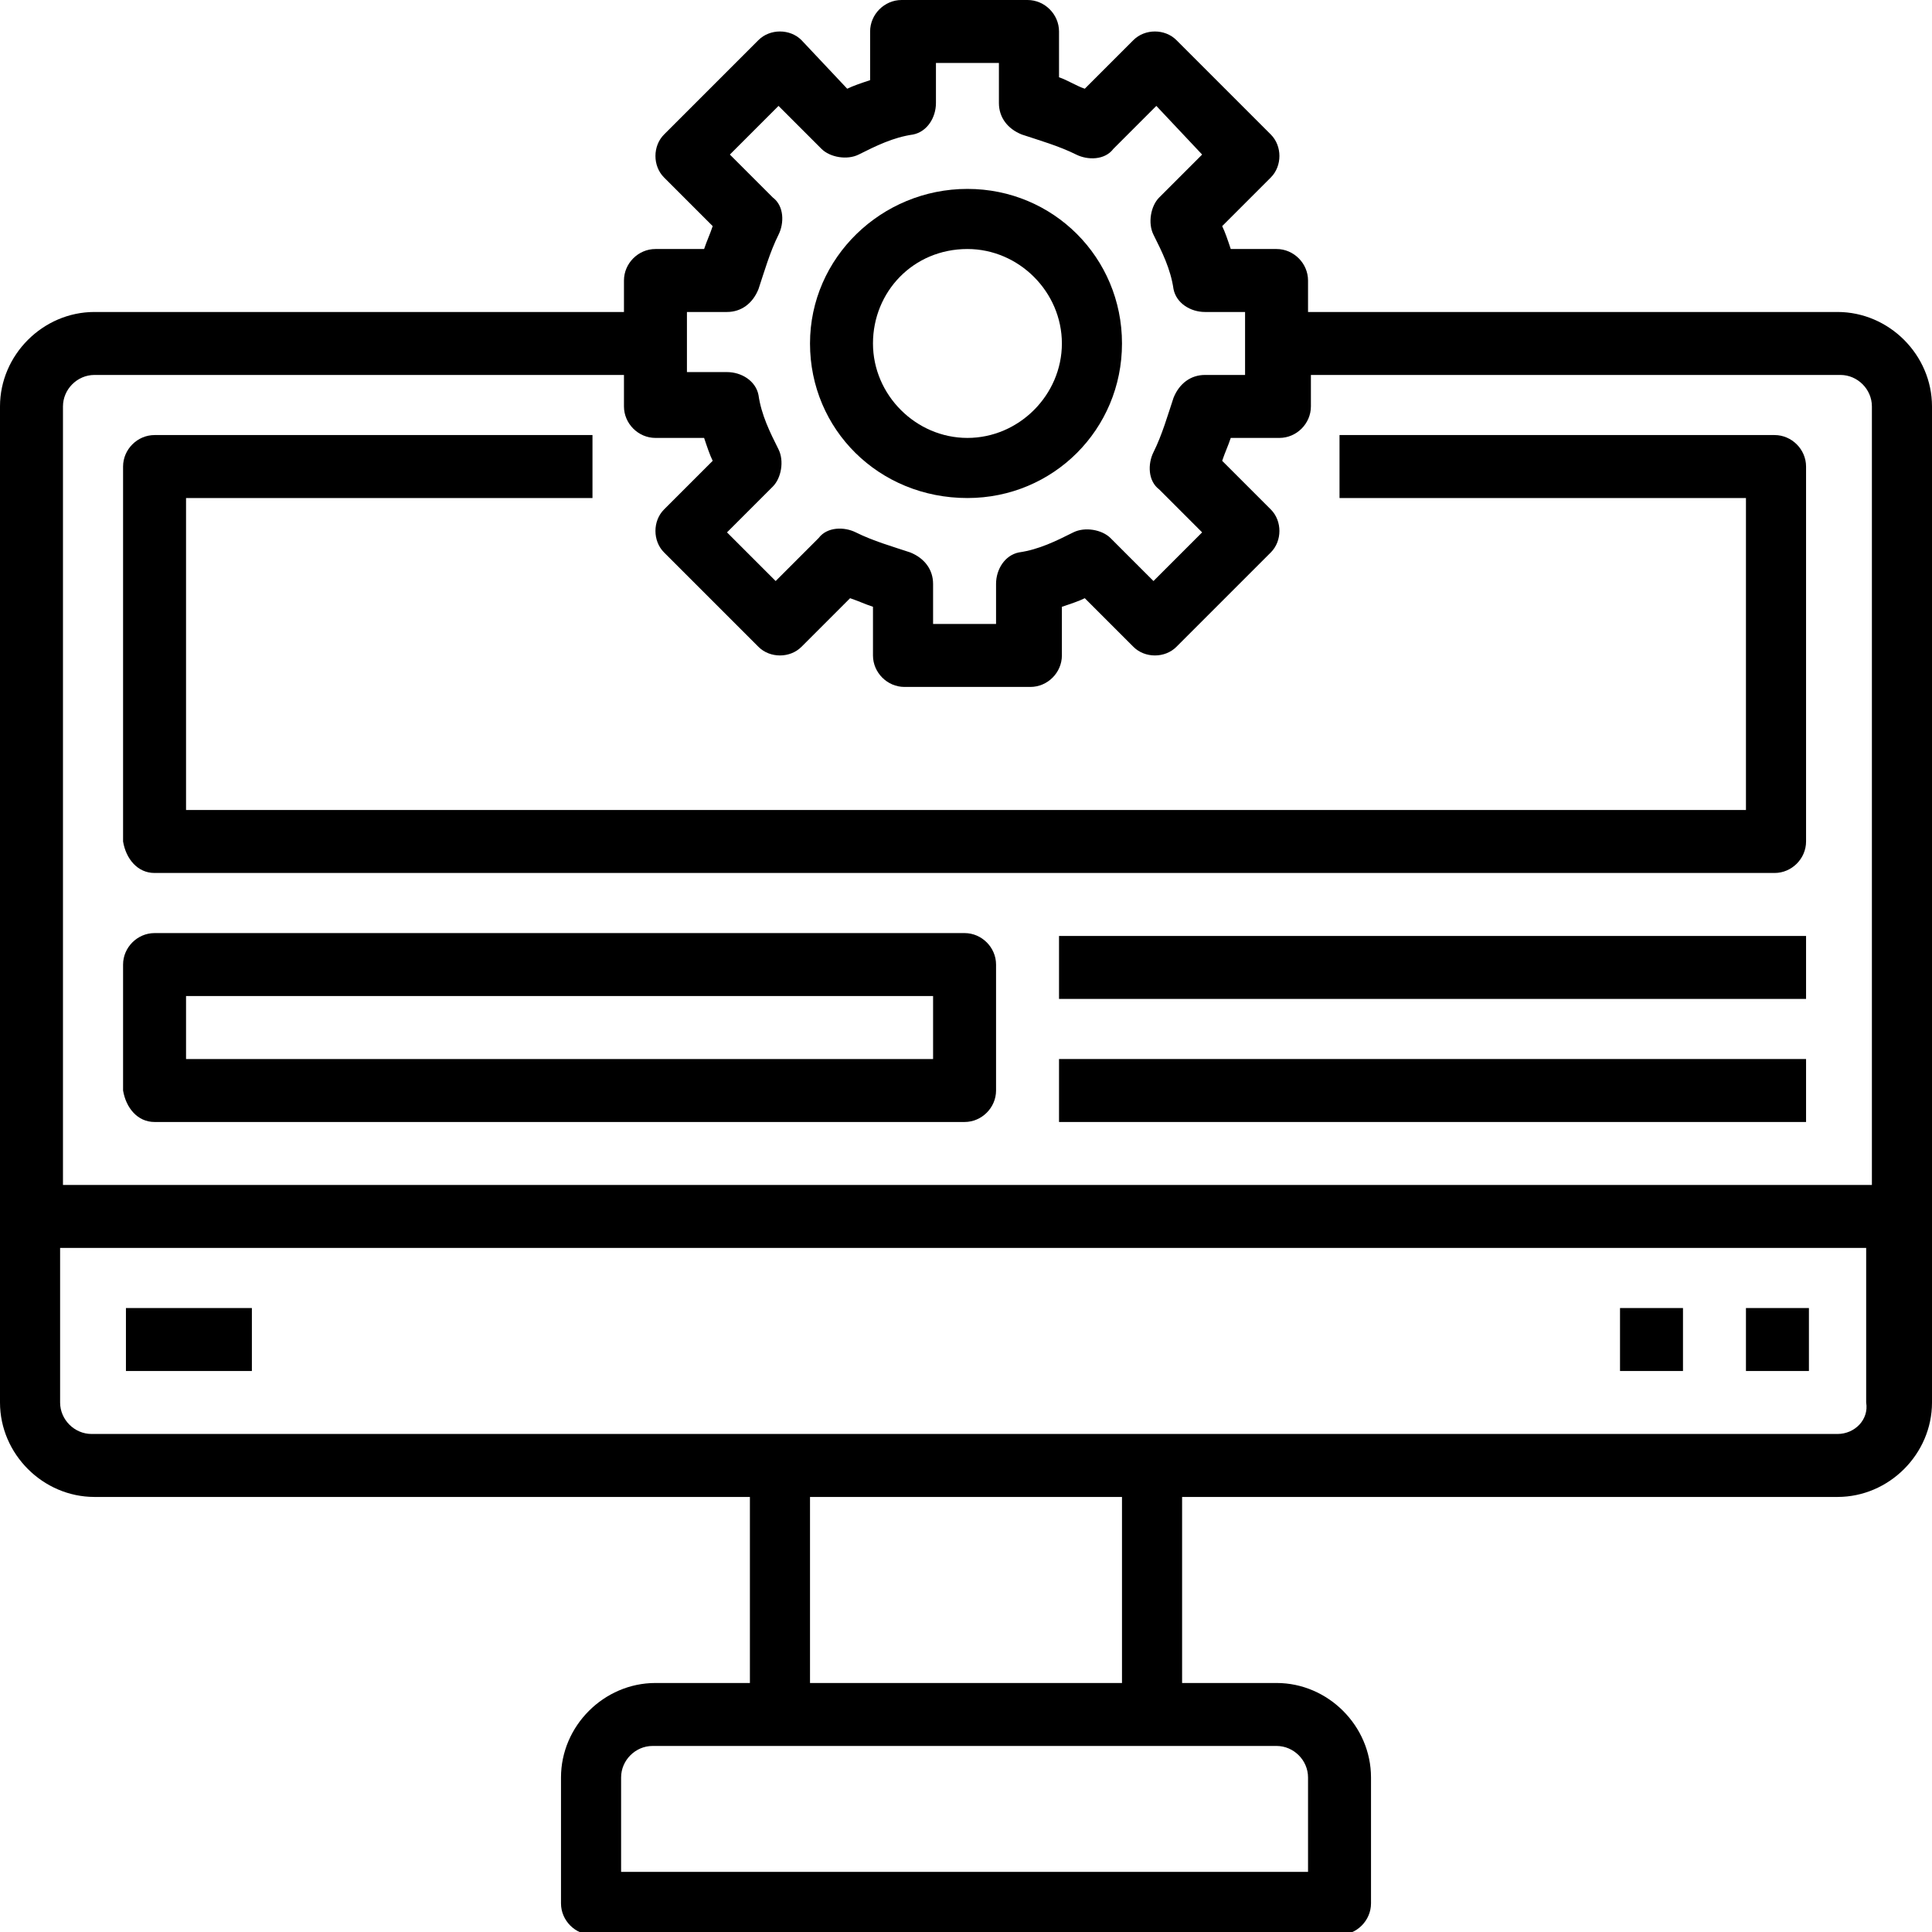<?xml version="1.0" encoding="utf-8"?>
<!-- Generator: Adobe Illustrator 25.0.1, SVG Export Plug-In . SVG Version: 6.00 Build 0)  -->
<svg version="1.1" id="Layer_1" xmlns="http://www.w3.org/2000/svg" xmlns:xlink="http://www.w3.org/1999/xlink" x="0px" y="0px"
	 viewBox="0 0 67.5 67.5" style="enable-background:new 0 0 67.5 67.5;" xml:space="preserve">
<g id="computer" transform="translate(-1 -1)">
	<path id="Path_707" d="M65.2,11.9H46.7v-1.1c0-0.6-0.5-1.1-1.1-1.1c0,0,0,0,0,0H44c-0.1-0.3-0.2-0.6-0.3-0.8l1.7-1.7
		c0.4-0.4,0.4-1.1,0-1.5c0,0,0,0,0,0l-3.3-3.3c-0.4-0.4-1.1-0.4-1.5,0c0,0,0,0,0,0l-1.7,1.7C38.6,4,38.3,3.8,38,3.7V2.1
		C38,1.5,37.5,1,36.9,1c0,0,0,0,0,0h-4.4c-0.6,0-1.1,0.5-1.1,1.1c0,0,0,0,0,0v1.7c-0.3,0.1-0.6,0.2-0.8,0.3L29,2.4
		c-0.4-0.4-1.1-0.4-1.5,0c0,0,0,0,0,0l-3.3,3.3c-0.4,0.4-0.4,1.1,0,1.5c0,0,0,0,0,0l1.7,1.7c-0.1,0.3-0.2,0.5-0.3,0.8h-1.7
		c-0.6,0-1.1,0.5-1.1,1.1c0,0,0,0,0,0v1.1H4.3c-1.8,0-3.3,1.5-3.3,3.3V50c0,1.8,1.5,3.3,3.3,3.3h22.9v6.5h-3.3
		c-1.8,0-3.3,1.5-3.3,3.3v4.4c0,0.6,0.5,1.1,1.1,1.1h26.1c0.6,0,1.1-0.5,1.1-1.1v-4.4c0-1.8-1.5-3.3-3.3-3.3h-3.3v-6.5h22.9
		c1.8,0,3.3-1.5,3.3-3.3V15.2C68.5,13.4,67,11.9,65.2,11.9z M25,11.9h1.4c0.5,0,0.9-0.3,1.1-0.8c0.2-0.6,0.4-1.3,0.7-1.9
		c0.2-0.4,0.2-1-0.2-1.3l-1.5-1.5l1.7-1.7l1.5,1.5C30,6.5,30.6,6.6,31,6.4c0.6-0.3,1.2-0.6,1.9-0.7c0.5-0.1,0.8-0.6,0.8-1.1V3.2h2.2
		v1.4c0,0.5,0.3,0.9,0.8,1.1c0.6,0.2,1.3,0.4,1.9,0.7c0.4,0.2,1,0.2,1.3-0.2l1.5-1.5L43,6.4l-1.5,1.5c-0.3,0.3-0.4,0.9-0.2,1.3
		c0.3,0.6,0.6,1.2,0.7,1.9c0.1,0.5,0.6,0.8,1.1,0.8h1.4v2.2h-1.4c-0.5,0-0.9,0.3-1.1,0.8c-0.2,0.6-0.4,1.3-0.7,1.9
		c-0.2,0.4-0.2,1,0.2,1.3l1.5,1.5l-1.7,1.7l-1.5-1.5c-0.3-0.3-0.9-0.4-1.3-0.2c-0.6,0.3-1.2,0.6-1.9,0.7c-0.5,0.1-0.8,0.6-0.8,1.1
		v1.4h-2.2v-1.4c0-0.5-0.3-0.9-0.8-1.1c-0.6-0.2-1.3-0.4-1.9-0.7c-0.4-0.2-1-0.2-1.3,0.2l-1.5,1.5l-1.7-1.7L28,18
		c0.3-0.3,0.4-0.9,0.2-1.3c-0.3-0.6-0.6-1.2-0.7-1.9c-0.1-0.5-0.6-0.8-1.1-0.8H25V11.9z M4.3,14.1h18.5v1.1c0,0.6,0.5,1.1,1.1,1.1
		c0,0,0,0,0,0h1.7c0.1,0.3,0.2,0.6,0.3,0.8l-1.7,1.7c-0.4,0.4-0.4,1.1,0,1.5c0,0,0,0,0,0l3.3,3.3c0.4,0.4,1.1,0.4,1.5,0c0,0,0,0,0,0
		l1.7-1.7c0.3,0.1,0.5,0.2,0.8,0.3v1.7c0,0.6,0.5,1.1,1.1,1.1c0,0,0,0,0,0h4.4c0.6,0,1.1-0.5,1.1-1.1c0,0,0,0,0,0v-1.7
		c0.3-0.1,0.6-0.2,0.8-0.3l1.7,1.7c0.4,0.4,1.1,0.4,1.5,0c0,0,0,0,0,0l3.3-3.3c0.4-0.4,0.4-1.1,0-1.5c0,0,0,0,0,0l-1.7-1.7
		c0.1-0.3,0.2-0.5,0.3-0.8h1.7c0.6,0,1.1-0.5,1.1-1.1c0,0,0,0,0,0v-1.1h18.5c0.6,0,1.1,0.5,1.1,1.1v27.2H3.2V15.2
		C3.2,14.6,3.7,14.1,4.3,14.1z M46.7,63.1v3.3h-24v-3.3c0-0.6,0.5-1.1,1.1-1.1h0h21.8C46.2,62,46.7,62.5,46.7,63.1L46.7,63.1
		L46.7,63.1z M40.2,59.8H29.3v-6.5h10.9V59.8z M65.2,51.1h-61c-0.6,0-1.1-0.5-1.1-1.1l0,0v-5.4h63.1V50
		C66.3,50.6,65.8,51.1,65.2,51.1L65.2,51.1z"/>
	<path id="Path_708" d="M62,46.7h2.2v2.2H62V46.7z"/>
	<path id="Path_709" d="M57.6,46.7h2.2v2.2h-2.2V46.7z"/>
	<path id="Path_710" d="M5.4,46.7h4.4v2.2H5.4V46.7z"/>
	<path id="Path_711" d="M34.8,18.4c3,0,5.4-2.4,5.4-5.4s-2.4-5.4-5.4-5.4S29.3,10,29.3,13c0,0,0,0,0,0C29.3,16,31.7,18.4,34.8,18.4z
		 M34.8,9.7c1.8,0,3.3,1.5,3.3,3.3s-1.5,3.3-3.3,3.3s-3.3-1.5-3.3-3.3C31.5,11.2,32.9,9.7,34.8,9.7z"/>
	<path id="Path_712" d="M6.4,40.2h28.3c0.6,0,1.1-0.5,1.1-1.1c0,0,0,0,0,0v-4.4c0-0.6-0.5-1.1-1.1-1.1c0,0,0,0,0,0H6.4
		c-0.6,0-1.1,0.5-1.1,1.1c0,0,0,0,0,0v4.4C5.4,39.7,5.8,40.2,6.4,40.2C6.4,40.2,6.4,40.2,6.4,40.2z M7.5,35.8h26.1V38H7.5L7.5,35.8z
		"/>
	<path id="Path_713" d="M38,33.7h26.1v2.2H38V33.7z"/>
	<path id="Path_714" d="M38,38h26.1v2.2H38V38z"/>
	<path id="Path_715" d="M6.4,31.5h56.6c0.6,0,1.1-0.5,1.1-1.1c0,0,0,0,0,0V17.3c0-0.6-0.5-1.1-1.1-1.1c0,0,0,0,0,0H47.8v2.2H62v10.9
		H7.5V18.4h14.2v-2.2H6.4c-0.6,0-1.1,0.5-1.1,1.1c0,0,0,0,0,0v13.1C5.4,31,5.8,31.5,6.4,31.5C6.4,31.5,6.4,31.5,6.4,31.5z"/>
</g>
</svg>
